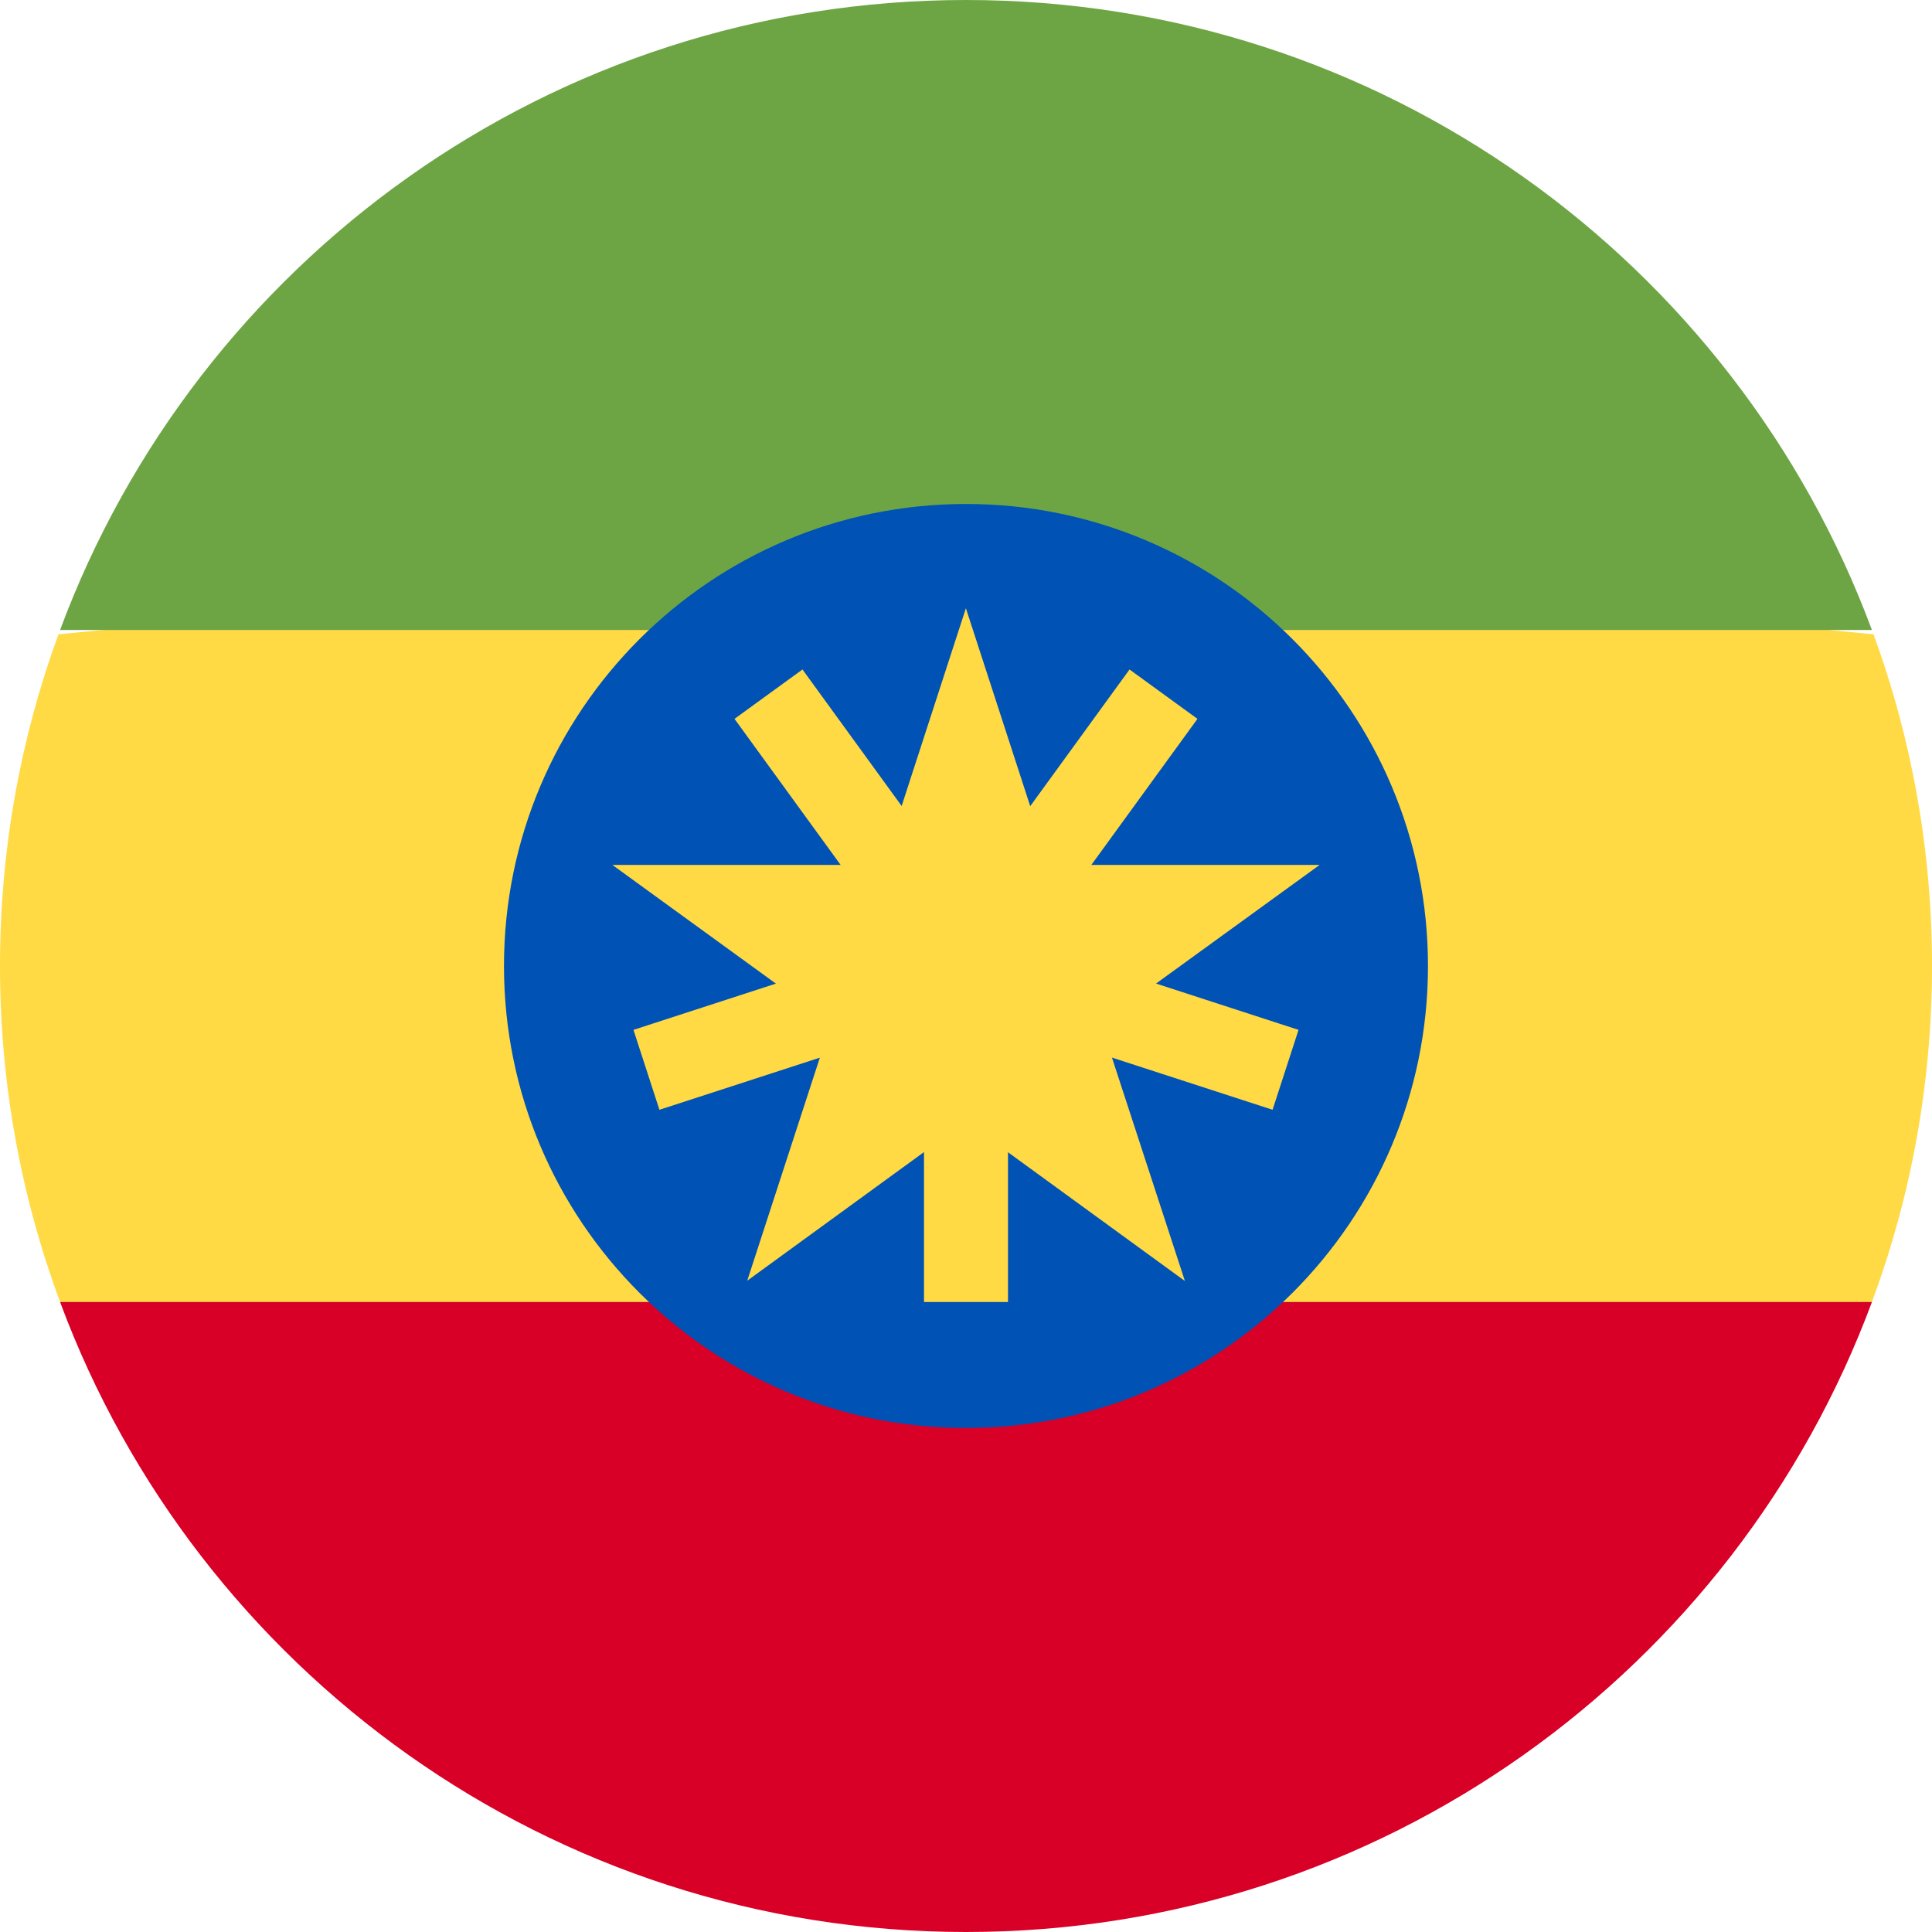 <svg width="50" height="50" viewBox="0 0 50 50" fill="none" xmlns="http://www.w3.org/2000/svg">
<path d="M0 25C0 28.058 0.55 30.988 1.555 33.696L25 35.87L48.445 33.696C49.45 30.988 50 28.058 50 25C50 21.984 49.466 19.093 48.487 16.416L25 14.13L1.513 16.416C0.534 19.093 0 21.984 0 25H0Z" fill="#FFDA44"/>
<path d="M25 50C35.749 50 44.913 43.216 48.445 33.696H1.555C5.087 43.216 14.251 50 25 50Z" fill="#D80027"/>
<path d="M25 0C14.251 0 5.087 6.784 1.555 16.304H48.445C44.913 6.784 35.749 0 25 0Z" fill="#6DA544"/>
<path d="M25 36.956C31.603 36.956 36.956 31.603 36.956 25C36.956 18.397 31.603 13.043 25 13.043C18.397 13.043 13.043 18.397 13.043 25C13.043 31.603 18.397 36.956 25 36.956Z" fill="#0052B4"/>
<path d="M24.997 15.741L27.156 22.384H34.152L28.49 26.49L30.665 33.152L24.997 29.027L19.338 33.145L21.505 26.49L15.848 22.384H22.839L24.997 15.741Z" fill="#FFDA44"/>
<path d="M33.606 26.653L26.759 24.428L30.99 18.604L29.232 17.326L25 23.151L20.768 17.326L19.009 18.604L23.241 24.429L16.394 26.653L17.066 28.721L23.913 26.496V33.696H26.087V26.496L32.934 28.721L33.606 26.653Z" fill="#FFDA44"/>
</svg>

